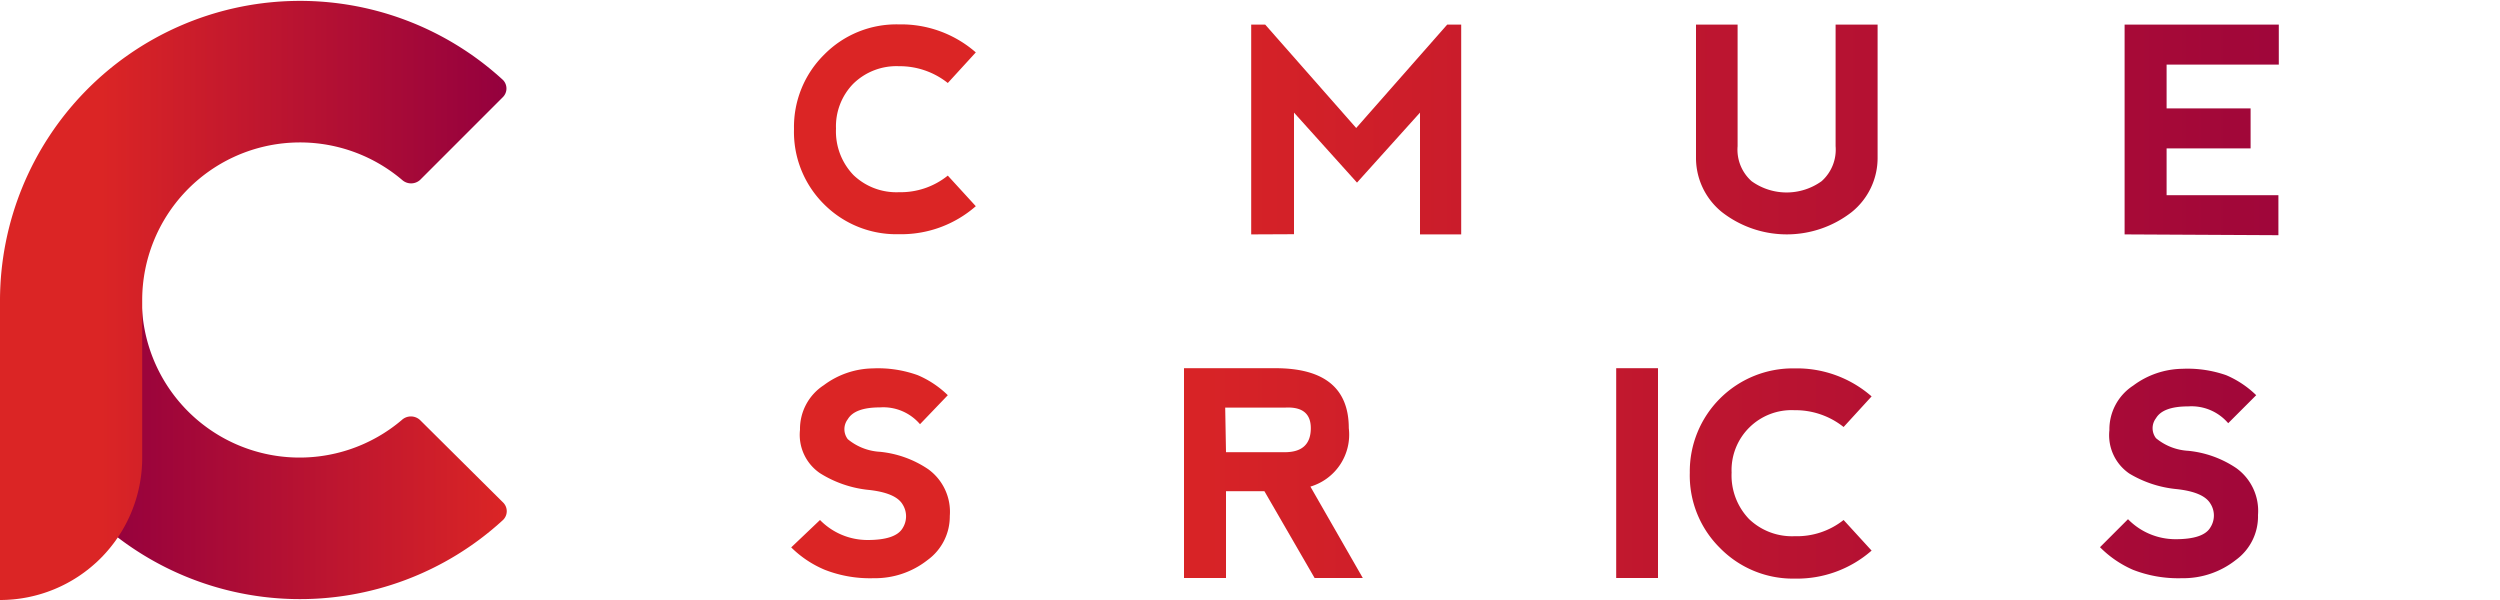 <svg xmlns="http://www.w3.org/2000/svg" xmlns:xlink="http://www.w3.org/1999/xlink" viewBox="0 0 125 30"><defs><linearGradient id="a" y1="22.5" x2="25.34" y2="22.5" gradientUnits="userSpaceOnUse"><stop offset="0.2" stop-color="#94003e"/><stop offset="1" stop-color="#db2525"/></linearGradient><linearGradient id="b" y1="15" x2="25.34" y2="15" gradientUnits="userSpaceOnUse"><stop offset="0.2" stop-color="#db2525"/><stop offset="1" stop-color="#94003e"/></linearGradient><linearGradient id="c" x1="39.56" y1="6.47" x2="124.98" y2="6.47" xlink:href="#b"/><linearGradient id="k" x1="39.56" y1="23.66" x2="124.98" y2="23.66" xlink:href="#b"/><linearGradient id="o" x1="39.56" y1="23.65" x2="124.98" y2="23.65" xlink:href="#b"/></defs><title>logo</title><path d="M21,21a.67.67,0,0,0-.91,0,7.89,7.89,0,0,1-13-6H0A15,15,0,0,0,25.15,26a.61.61,0,0,0,0-.88Z" style="fill:url(#a)"/><path d="M25.15,4A15,15,0,0,0,0,15V30a7.11,7.11,0,0,0,7.11-7.11V15a7.89,7.89,0,0,1,13-6A.67.67,0,0,0,21,9l4.13-4.13A.61.61,0,0,0,25.15,4Z" style="fill:url(#b)"/><path d="M41.2,10.21A5.09,5.09,0,0,1,39.7,6.45a5.08,5.08,0,0,1,1.51-3.72,5.06,5.06,0,0,1,3.73-1.51,5.67,5.67,0,0,1,3.85,1.4l-1.4,1.53a3.87,3.87,0,0,0-2.45-.84,3.08,3.08,0,0,0-2.28.88,3.05,3.05,0,0,0-.86,2.24,3.15,3.15,0,0,0,.87,2.32,3.1,3.1,0,0,0,2.28.86,3.76,3.76,0,0,0,2.44-.83l1.4,1.53a5.66,5.66,0,0,1-3.85,1.4A5.1,5.1,0,0,1,41.2,10.21Z" style="fill:url(#c)"/><path d="M52,10.21a5.08,5.08,0,0,1-1.5-3.74A5.25,5.25,0,1,1,61,6.47a5.29,5.29,0,0,1-9,3.74Zm3.75-.45A3,3,0,0,0,58,8.81a3.32,3.32,0,0,0,.87-2.34A3.32,3.32,0,0,0,58,4.13a3.21,3.21,0,0,0-4.55,0,3.32,3.32,0,0,0-.87,2.34,3.32,3.32,0,0,0,.87,2.34A3,3,0,0,0,55.77,9.76Z" style="fill:url(#c)"/><path d="M62.56,11.72V1.23h.7L67.81,6.4l4.55-5.17h.7V11.72H71V5.63l-3.15,3.5-3.15-3.5v6.08Z" style="fill:url(#c)"/><path d="M75.15,11.72V1.23h4.57q3.67,0,3.67,3T79.73,7.38H77.25v4.34Zm2.1-6.29h2.94q1.27,0,1.3-1.15T80.21,3.19h-3Z" style="fill:url(#c)"/><path d="M86.88,1.23V7.31a2.11,2.11,0,0,0,.7,1.75,3,3,0,0,0,3.5,0,2.11,2.11,0,0,0,.7-1.75V1.23h2.1V7.87a3.47,3.47,0,0,1-1.29,2.73,5.28,5.28,0,0,1-6.5,0,3.48,3.48,0,0,1-1.29-2.73V1.23Z" style="fill:url(#c)"/><path d="M104.7,1.23v2h-3.5v8.53H99.1V3.18h-3.5v-2Z" style="fill:url(#c)"/><path d="M106.23,11.72V1.23h7.71v2h-5.61V5.42h4.2v2h-4.2V9.76h5.59v2Z" style="fill:url(#c)"/><path d="M122.36,7.14,125,11.72h-2.41l-2.51-4.34h-1.92v4.34H116V1.23h4.57q3.67,0,3.67,3A2.71,2.71,0,0,1,122.36,7.14Zm-4.22-1.72h2.94q1.27,0,1.3-1.15T121.1,3.19h-3Z" style="fill:url(#c)"/><path d="M45.89,18.76a4.88,4.88,0,0,1,1.5,1L46,21.21a2.41,2.41,0,0,0-2-.84q-1.26,0-1.61.59a.82.82,0,0,0,0,1,2.76,2.76,0,0,0,1.61.63,5.22,5.22,0,0,1,2.41.87,2.63,2.63,0,0,1,1.08,2.34A2.69,2.69,0,0,1,46.38,28a4.24,4.24,0,0,1-2.7.91,6.2,6.2,0,0,1-2.44-.42,5.28,5.28,0,0,1-1.68-1.12L41,26a3.32,3.32,0,0,0,2.38,1q1.4,0,1.75-.59a1.11,1.11,0,0,0,0-1.19q-.35-.59-1.75-.73A5.63,5.63,0,0,1,41,23.66a2.32,2.32,0,0,1-1-2.17,2.61,2.61,0,0,1,1.19-2.23,4.19,4.19,0,0,1,2.45-.84A5.85,5.85,0,0,1,45.89,18.76Z" style="fill:url(#k)"/><path d="M49.38,28.9V18.42h7.71v2H51.48v2.24h4.2v2h-4.2v2.38h5.59v2Z" style="fill:url(#k)"/><path d="M65.52,24.33l2.62,4.57H65.73l-2.51-4.34H61.3V28.9H59.2V18.41h4.57q3.67,0,3.67,3A2.71,2.71,0,0,1,65.52,24.33ZM61.3,22.61h2.94q1.27,0,1.3-1.15t-1.28-1.08h-3Z" style="fill:url(#k)"/><path d="M70.82,18.41l3,7.68,3-7.68h2.24L74.88,28.9h-2.1l-4.2-10.49Z" style="fill:url(#k)"/><path d="M80.81,18.41H82.9V28.9H80.81Z" style="fill:url(#o)"/><path d="M86,27.4a5.09,5.09,0,0,1-1.51-3.76,5.15,5.15,0,0,1,5.24-5.22,5.67,5.67,0,0,1,3.85,1.4l-1.4,1.53a3.87,3.87,0,0,0-2.46-.84,3,3,0,0,0-3.14,3.12,3.15,3.15,0,0,0,.87,2.32,3.1,3.1,0,0,0,2.28.86A3.76,3.76,0,0,0,92.18,26l1.4,1.53a5.66,5.66,0,0,1-3.85,1.4A5.1,5.1,0,0,1,86,27.4Z" style="fill:url(#k)"/><path d="M95.81,28.9V18.42h7.71v2H97.91v2.24h4.2v2h-4.2v2.38h5.59v2Z" style="fill:url(#k)"/><path d="M111.31,18.76a4.88,4.88,0,0,1,1.5,1l-1.4,1.4a2.41,2.41,0,0,0-2-.84q-1.26,0-1.61.59a.82.82,0,0,0,0,1,2.76,2.76,0,0,0,1.61.63,5.21,5.21,0,0,1,2.41.87,2.63,2.63,0,0,1,1.08,2.34A2.69,2.69,0,0,1,111.79,28a4.24,4.24,0,0,1-2.7.91,6.21,6.21,0,0,1-2.44-.42A5.29,5.29,0,0,1,105,27.36l1.4-1.4a3.32,3.32,0,0,0,2.38,1q1.4,0,1.74-.59a1.1,1.1,0,0,0,0-1.19q-.35-.59-1.74-.73a5.62,5.62,0,0,1-2.31-.77,2.32,2.32,0,0,1-1-2.17,2.61,2.61,0,0,1,1.19-2.23,4.2,4.2,0,0,1,2.45-.84A5.85,5.85,0,0,1,111.31,18.76Z" style="fill:url(#k)"/></svg>

